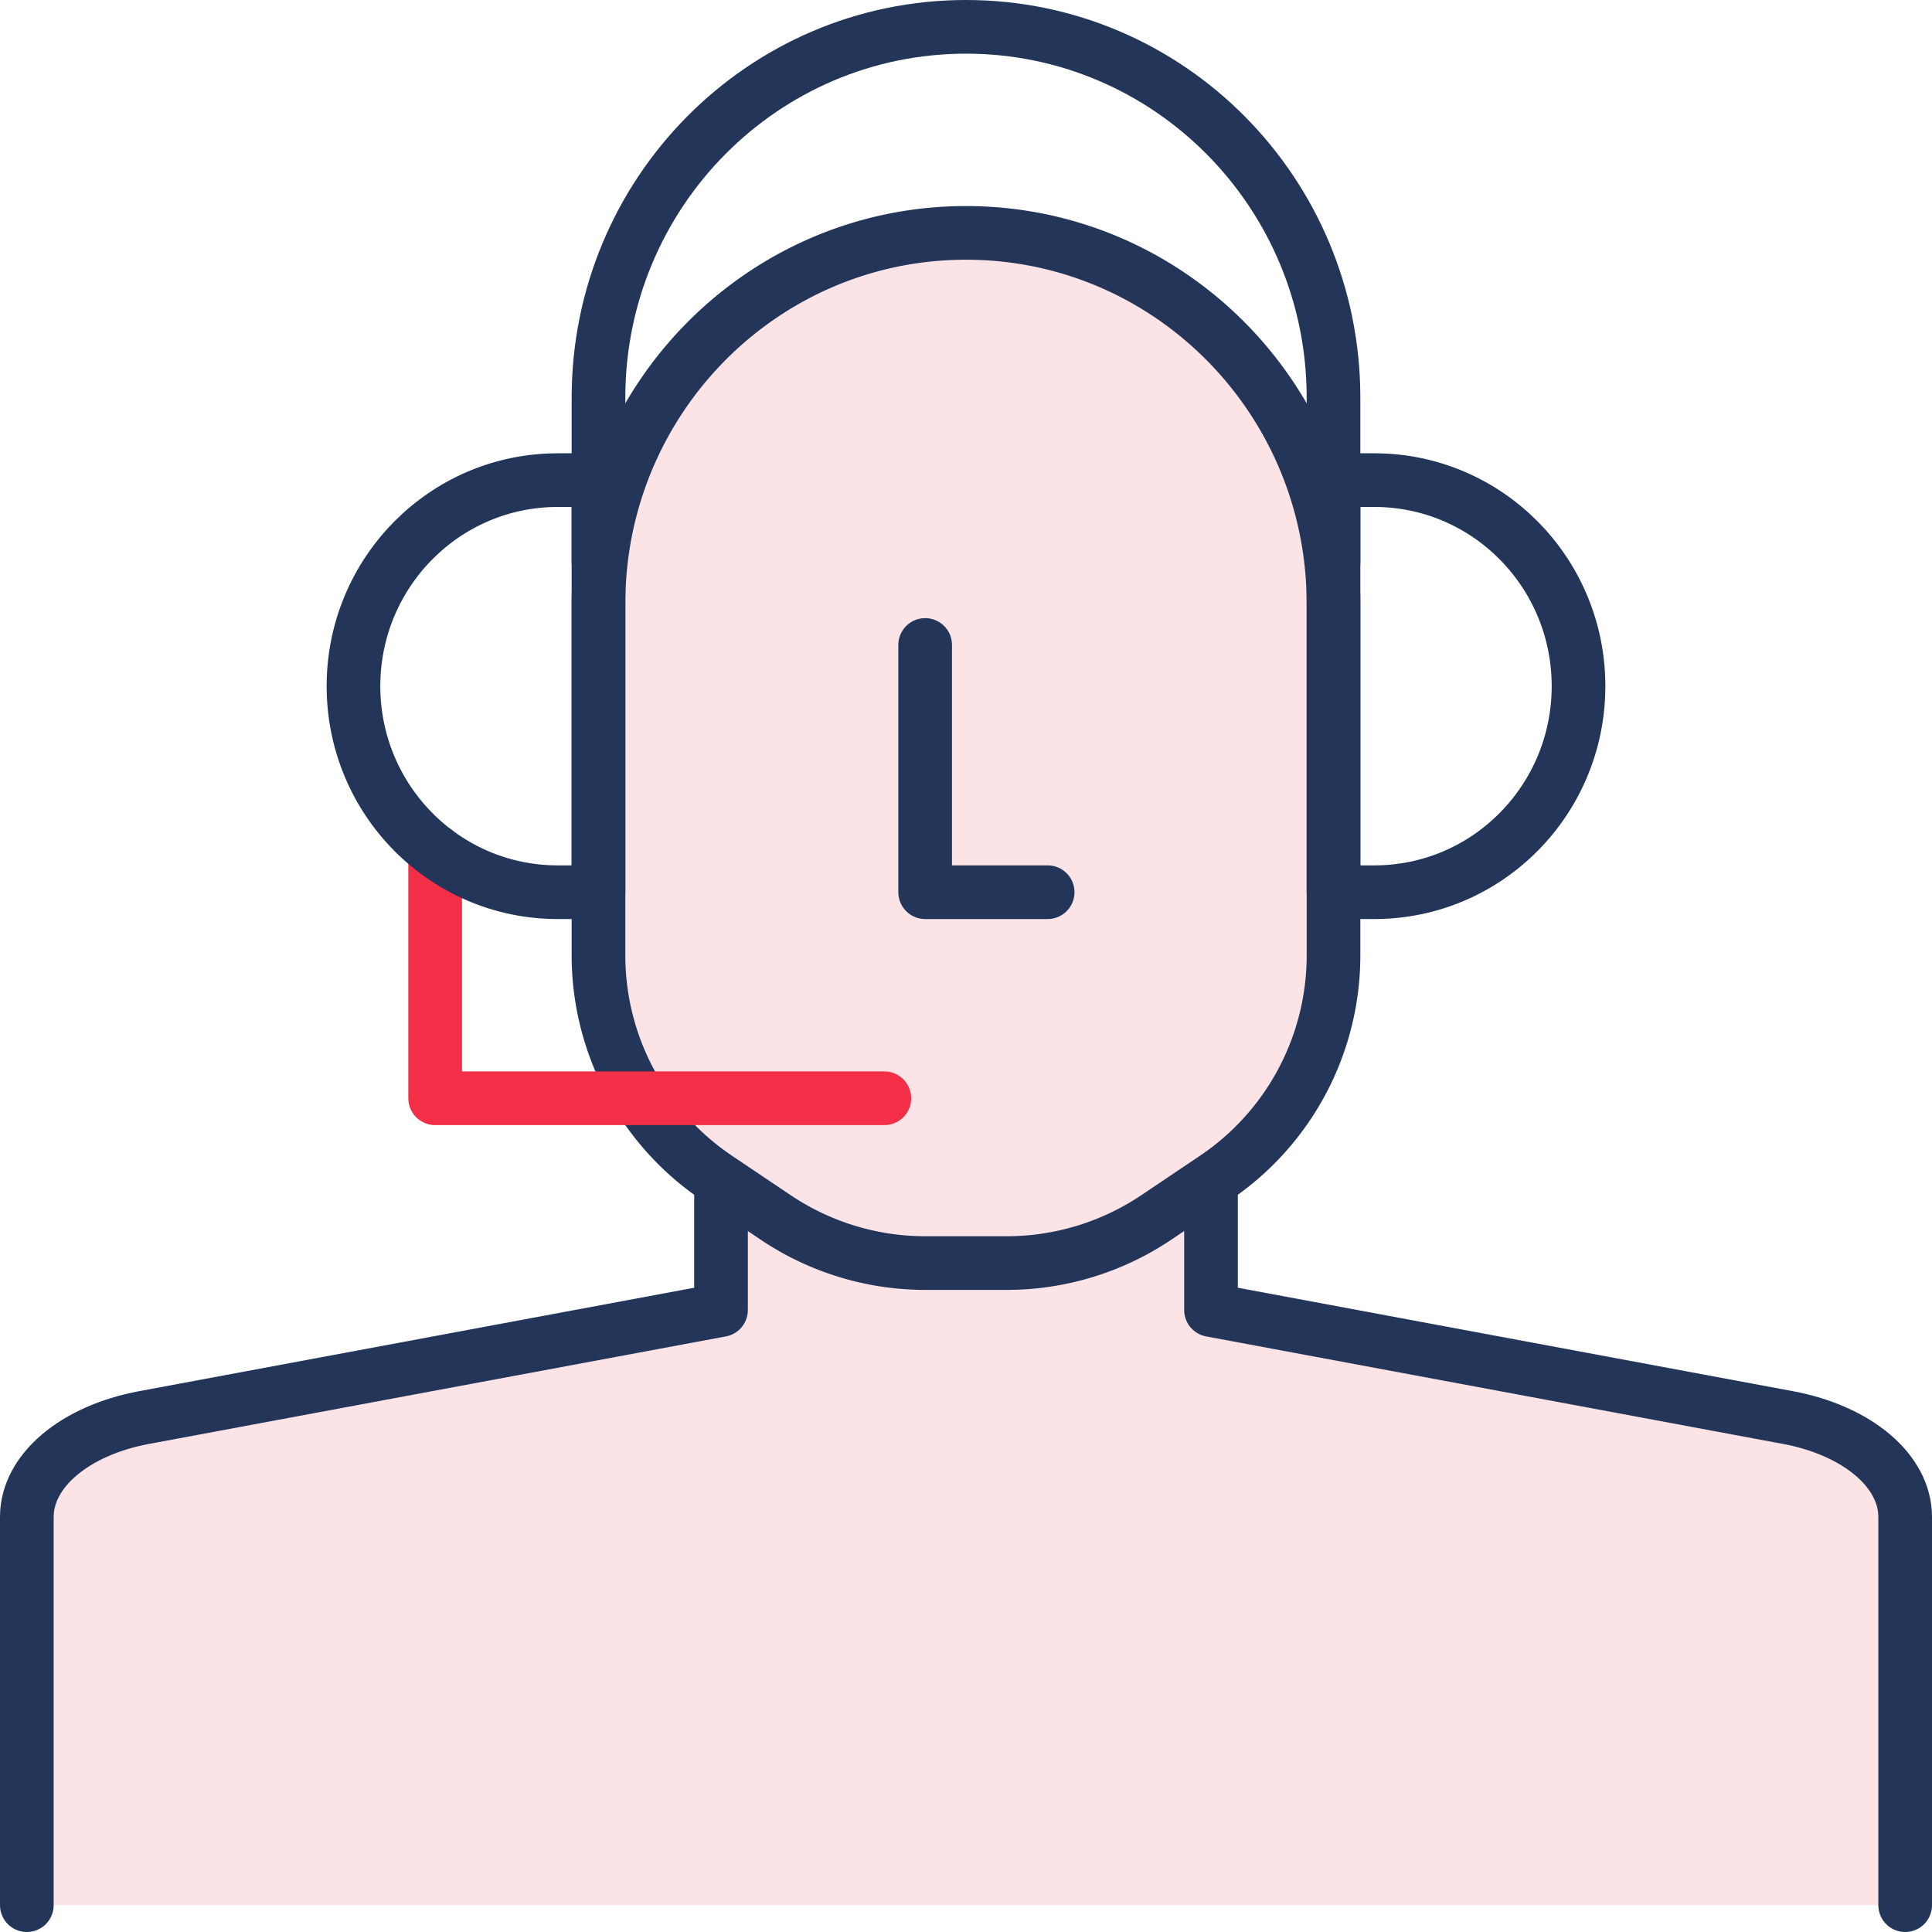 <svg width="72" height="72" xmlns="http://www.w3.org/2000/svg"><g stroke-width="2" fill="none" fill-rule="evenodd" stroke-linecap="round" stroke-linejoin="round"><path d="M71 71V56.529c0-1.71-1.779-3.218-4.369-3.701l-21.5-4.007V44H26.87v4.821L5.369 52.828C2.779 53.311 1 54.818 1 56.529V71" fill="#FBE3E6" stroke="#233659"/><g stroke="#233659"><path d="M49.696 22.5v13.104a10 10 0 0 1-4.418 8.297l-2.182 1.467a10 10 0 0 1-5.582 1.703h-3.028a10 10 0 0 1-5.582-1.703l-2.182-1.467a10 10 0 0 1-4.418-8.297V22.5c0-7.634 6.131-13.821 13.696-13.821 7.565 0 13.696 6.187 13.696 13.821z" fill="#FBE3E6"/><path d="M34.478 24.036v9.214h4.565"/></g><path stroke="#F22F46" d="M16.217 31.714v9.215h16.74"/><path d="M20.783 17.893h1.521V33.25h-1.521c-4.203 0-7.61-3.437-7.61-7.679 0-4.241 3.407-7.678 7.61-7.678zM51.217 17.893h-1.521V33.25h1.521c4.203 0 7.61-3.437 7.61-7.679 0-4.241-3.407-7.678-7.61-7.678z" stroke="#233659"/><path d="M22.304 20.964v-6.143C22.304 7.187 28.435 1 36 1c7.565 0 13.696 6.187 13.696 13.821v6.143" stroke="#233659"/></g></svg>